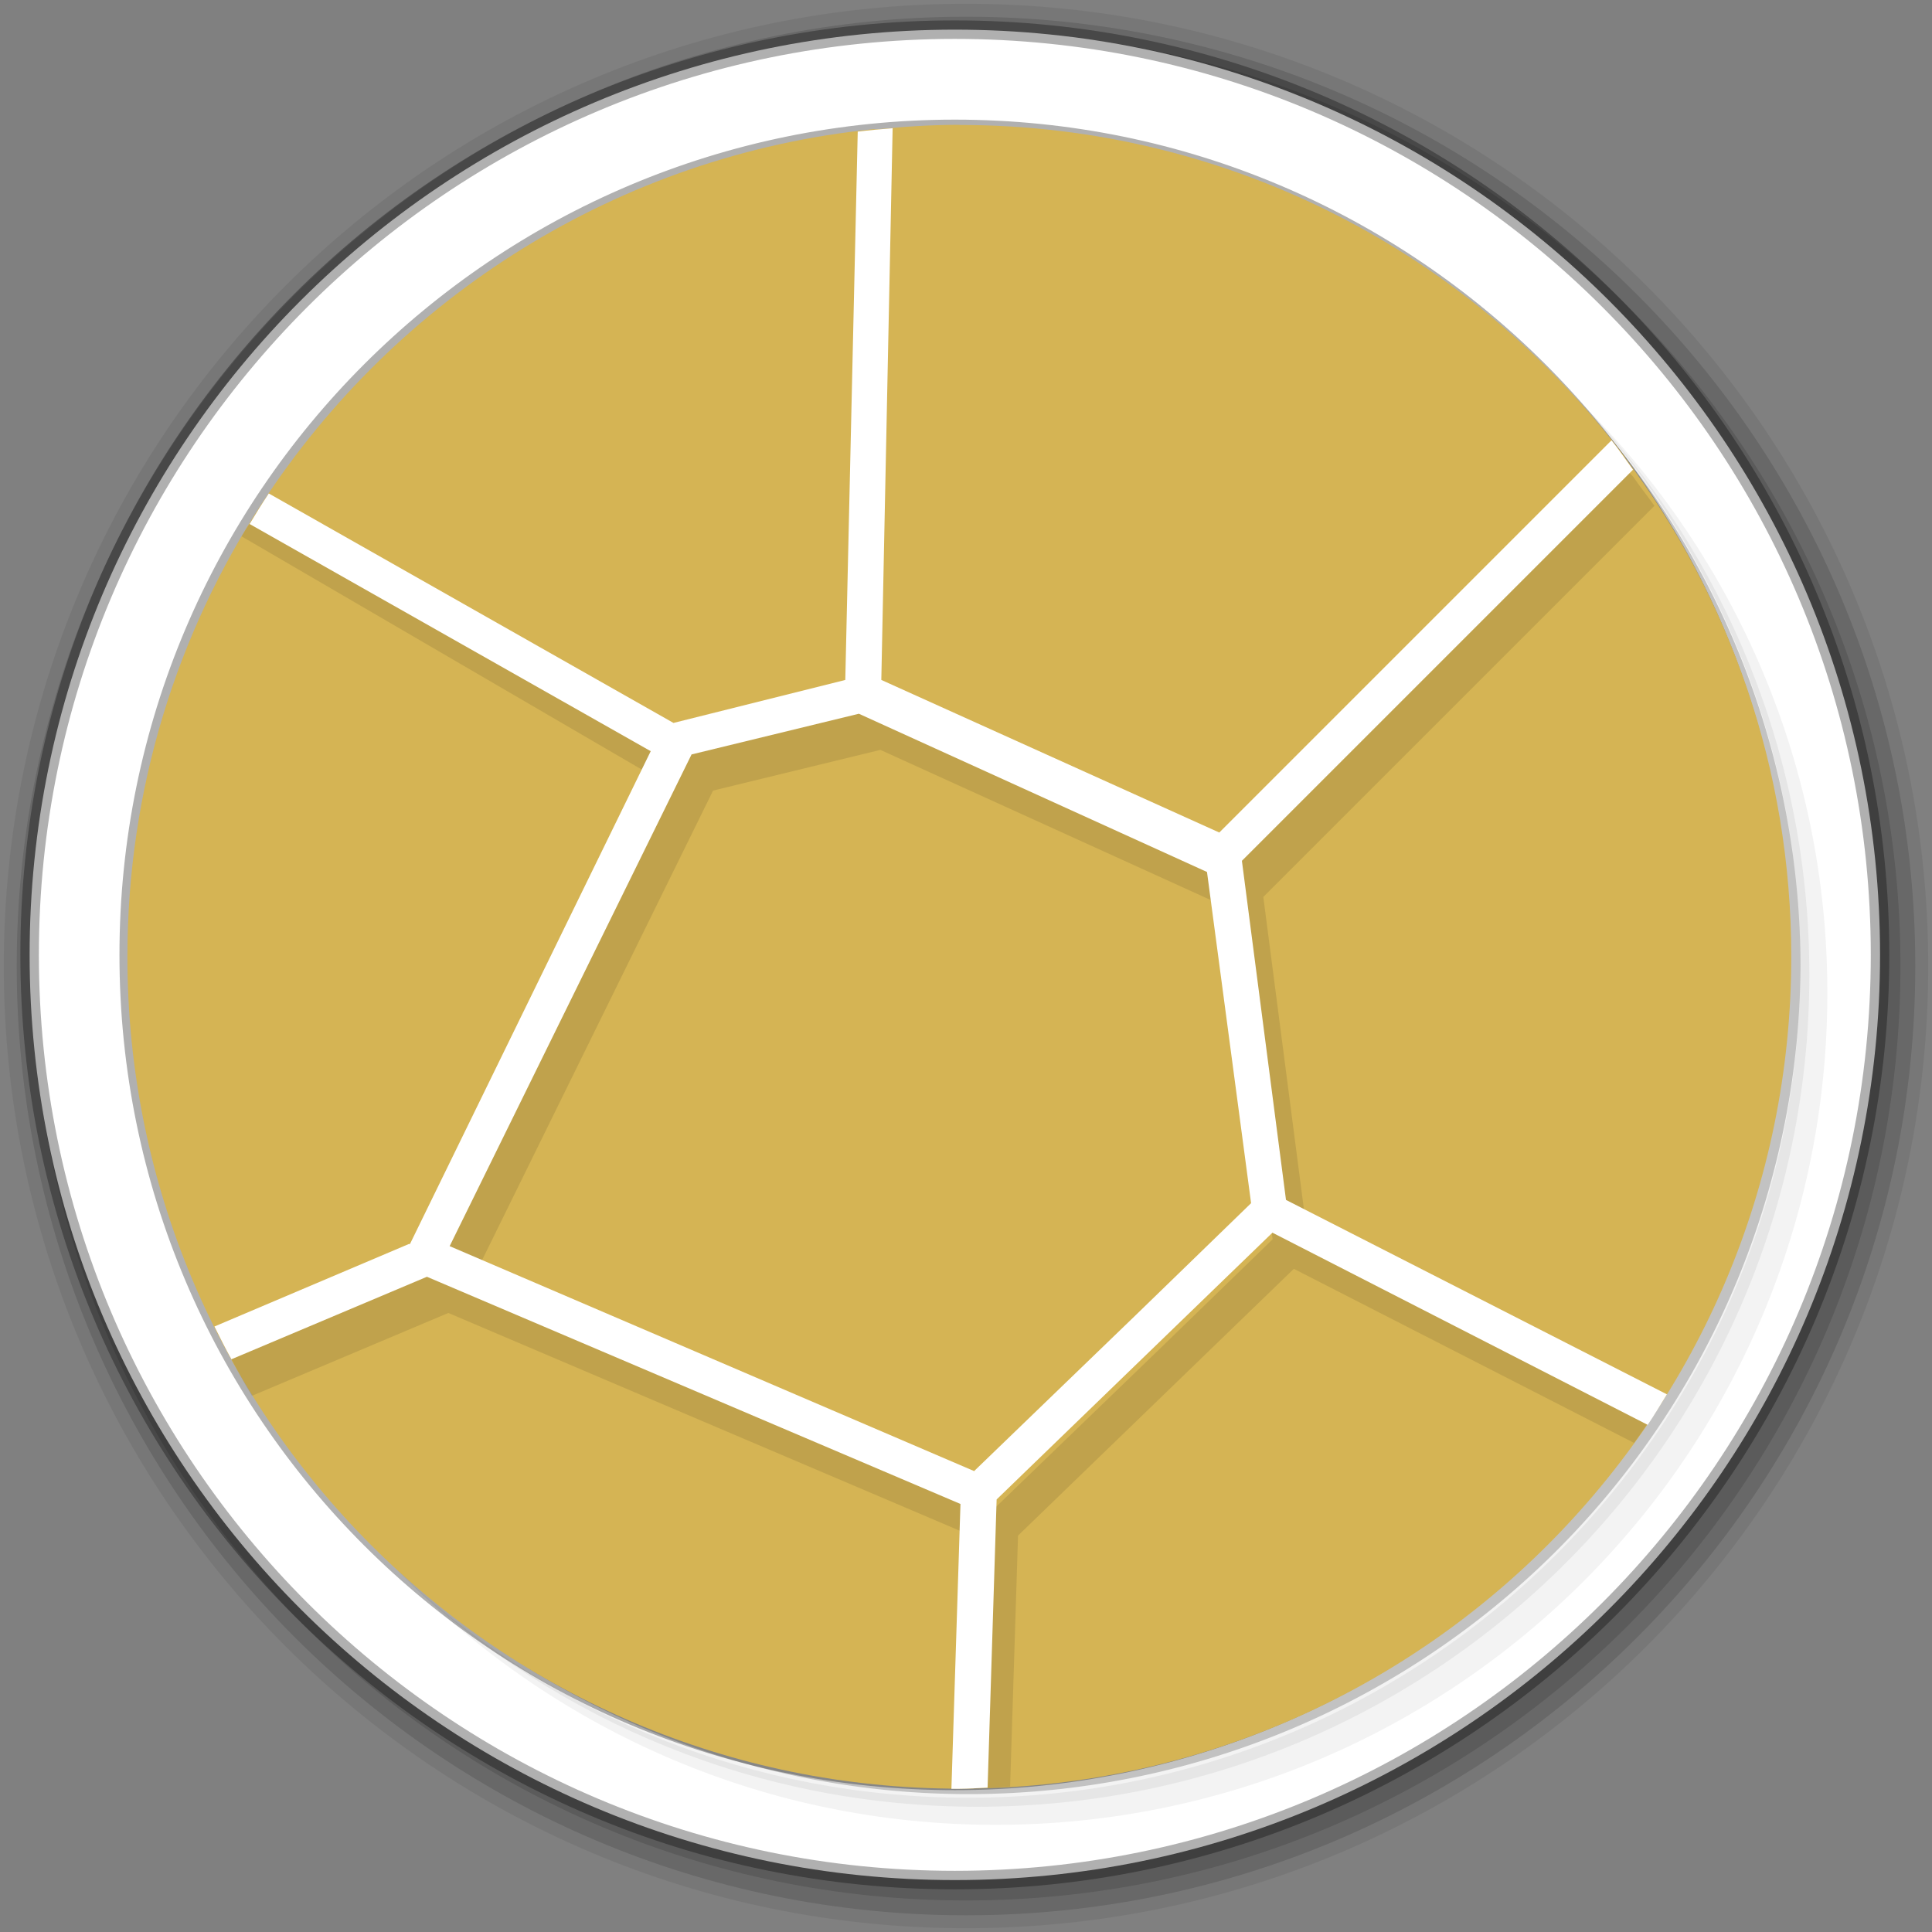 <?xml version="1.0" encoding="UTF-8" standalone="no"?>
<svg
   xmlns:dc="http://purl.org/dc/elements/1.1/"
   xmlns:cc="http://creativecommons.org/ns#"
   xmlns:rdf="http://www.w3.org/1999/02/22-rdf-syntax-ns#"
   xmlns:svg="http://www.w3.org/2000/svg"
   xmlns="http://www.w3.org/2000/svg"
   xmlns:sodipodi="http://sodipodi.sourceforge.net/DTD/sodipodi-0.dtd"
   xmlns:inkscape="http://www.inkscape.org/namespaces/inkscape"
   height="512"
   viewBox="0 0 512 512"
   width="512"
   version="1.1"
   id="svg2"
   inkscape:version="0.91 r"
   sodipodi:docname="xmlcopyeditor.svg">
  <rect x="0" y="0" width="512" height="512" fill="#808080" stroke="none"/>
  <defs
     id="defs16">
    <linearGradient
       id="T"
       x2="402.68"
       gradientUnits="userSpaceOnUse"
       x1="109.47">
      <stop
         stop-color="#de6f42"
         id="stop10" />
      <stop
         stop-color="#a7d138"
         offset="0.5"
         id="stop12" />
      <stop
         stop-color="#69cdbf"
         offset="1"
         id="stop14" />
    </linearGradient>
    <filter
       id="U">
      <feGaussianBlur
         stdDeviation="4.798"
         id="feGaussianBlur7" />
    </filter>
  </defs>
  <sodipodi:namedview
     pagecolor="#ffffff"
     bordercolor="#666666"
     borderopacity="1"
     objecttolerance="10"
     gridtolerance="10"
     guidetolerance="10"
     inkscape:pageopacity="0"
     inkscape:pageshadow="2"
     inkscape:window-width="1680"
     inkscape:window-height="998"
     id="namedview14"
     showgrid="false"
     inkscape:zoom="0.4609375"
     inkscape:cx="-71.59322"
     inkscape:cy="256"
     inkscape:window-x="0"
     inkscape:window-y="0"
     inkscape:window-maximized="1"
     inkscape:current-layer="svg2" />
  <path
     style="fill:#d5b454;fill-rule:evenodd"
     inkscape:connector-curvature="0"
     d="m 471.95,253.05 c 0,120.9 -98.01,218.9 -218.9,218.9 -120.9,0 -218.9,-98.01 -218.9,-218.9 0,-120.9 98.01,-218.9 218.9,-218.9 120.9,0 218.9,98.01 218.9,218.9"
     id="path6" />
  <path
     style="fill-opacity:0.067;fill-rule:evenodd"
     inkscape:connector-curvature="0"
     d="M 256,1 C 115.17,1 1,115.17 1,256 1,396.83 115.17,511 256,511 396.83,511 511,396.83 511,256 511,115.17 396.83,1 256,1 m 8.827,44.931 c 120.9,0 218.9,98 218.9,218.9 0,120.9 -98,218.9 -218.9,218.9 -120.9,0 -218.93,-98 -218.93,-218.9 0,-120.9 98.03,-218.9 218.93,-218.9"
     id="path10" />
  <g
     style="fill-opacity:0.129;fill-rule:evenodd"
     id="g12">
    <path
       inkscape:connector-curvature="0"
       d="m 256,4.433 c -138.94,0 -251.57,112.63 -251.57,251.57 0,138.94 112.63,251.57 251.57,251.57 138.94,0 251.57,-112.63 251.57,-251.57 C 507.57,117.063 394.94,4.433 256,4.433 m 5.885,38.556 c 120.9,0 218.9,98 218.9,218.9 0,120.9 -98,218.9 -218.9,218.9 -120.9,0 -218.93,-98 -218.93,-218.9 0,-120.9 98.03,-218.9 218.93,-218.9"
       id="path14" />
    <path
       inkscape:connector-curvature="0"
       d="m 256,8.356 c -136.77,0 -247.64,110.87 -247.64,247.64 0,136.77 110.87,247.64 247.64,247.64 136.77,0 247.64,-110.87 247.64,-247.64 C 503.64,119.226 392.77,8.356 256,8.356 m 2.942,31.691 c 120.9,0 218.9,98 218.9,218.9 0,120.9 -98,218.9 -218.9,218.9 -120.9,0 -218.93,-98 -218.93,-218.9 0,-120.9 98.03,-218.9 218.93,-218.9"
       id="path16" />
  </g>
  <path
     style="fill:#ffffff;fill-rule:evenodd;stroke:#000000;stroke-width:4.904;stroke-opacity:0.31"
     inkscape:connector-curvature="0"
     d="m 253.04,7.859 c -135.42,0 -245.19,109.78 -245.19,245.19 0,135.42 109.78,245.19 245.19,245.19 135.42,0 245.19,-109.78 245.19,-245.19 0,-135.42 -109.78,-245.19 -245.19,-245.19 z m 0,26.297 c 120.9,0 218.9,98 218.9,218.9 0,120.9 -98,218.9 -218.9,218.9 -120.9,0 -218.93,-98 -218.93,-218.9 0,-120.9 98.03,-218.9 218.93,-218.9 z"
     id="path18" />
  <g
     id="g20"
     font-family="Gentium Book Basic"
     font-size="208.33"
     line-height="125%"
     word-spacing="0"
     letter-spacing="0" />
  <path
     inkscape:connector-curvature="0"
     d="m 372.233,71.419 c 56.162,38.937 92.866,103.822 92.866,177.334 0,119.111 -96.527,215.677 -215.677,215.677 -73.512,0 -138.398,-36.694 -177.334,-92.866 9.94,17.465 22.104,33.54 36.243,47.631 39.157,35.582 91.198,57.217 148.28,57.217 121.766,0 220.47,-98.713 220.47,-220.47 0,-57.073 -21.625,-109.123 -57.217,-148.28 C 405.783,93.523 389.698,81.359 372.233,71.419 Z M 419.864,107.662 c 36.943,39.426 59.613,92.377 59.613,150.677 0,121.766 -98.703,220.47 -220.47,220.47 -58.29,0 -111.251,-22.66 -150.677,-59.613 39.876,39.723 94.735,64.406 155.47,64.406 121.766,0 220.47,-98.713 220.47,-220.47 0,-60.725 -24.683,-115.603 -64.406,-155.47 z"
     style="opacity:0.05"
     id="path11" />
  <path
     inkscape:connector-curvature="0"
     d="m 419.874,107.662 c 35.582,39.157 57.217,91.198 57.217,148.28 0,121.766 -98.703,220.47 -220.47,220.47 -57.073,0 -109.123,-21.625 -148.28,-57.217 39.426,36.943 92.377,59.613 150.677,59.613 121.766,0 220.47,-98.713 220.47,-220.47 0,-58.29 -22.66,-111.251 -59.613,-150.677 z"
     style="opacity:0.1"
     id="path13" />
  <path
     inkscape:connector-curvature="0"
     d="m 323.73,46.257 c 82.58,30.233 141.388,109.439 141.388,202.545 0,119.111 -96.528,215.677 -215.677,215.677 -93.057,0 -172.264,-58.808 -202.449,-141.388 A 220.47,220.47 0 0 0 477.148,255.99 220.47,220.47 0 0 0 323.778,46.304 Z"
     style="opacity:0.2"
     id="path15" />
  <path
     inkscape:connector-curvature="0"
     d="M 430.61,121.235 69.537,133.198 C 46.935,167.812 33.764,209.126 33.764,253.546 c 0,121.766 98.703,220.47 220.47,220.47 121.766,0 220.47,-98.703 220.47,-220.47 0,-49.644 -16.401,-95.454 -44.094,-132.311"
     style="fill:#d5b454;fill-opacity:1"
     id="path17" />
  <path
     inkscape:connector-curvature="0"
     d="m 76.89,140.33 c -0.441,0.652 -5.809,-3.614 -8.387,-5.09 -1.467,2.301 -3.115,4.534 -4.496,6.892 l 114.127,66.505 -63.208,130.01 -2.694,-1.198 -51.226,22.172 c 1.86,3.384 3.662,6.911 5.694,10.19 0.029,0.048 0.268,-0.048 0.297,0 l 51.82,-21.865 141.388,60.207 -2.099,65.901 c 3.211,-0.057 6.403,-0.403 9.586,-0.604 l 2.099,-66.505 73.091,-70.694 90.163,46.136 c 1.888,-2.607 3.623,-5.09 5.397,-7.793 L 346.476,327.567 334.791,237.701 438.441,134.051 c -1.927,-2.713 -3.777,-5.013 -5.694,-7.793 C 330.794,22.618 169.094,4.607 76.928,140.33 m 156.38,58.396 92.262,41.937 11.685,87.766 -30.559,29.658 -42.838,41.343 -138.992,-59.613 64.109,-130.307"
     style="fill:#000000;fill-opacity:0.098;stroke:none"
     id="path19" />
  <path
     inkscape:connector-curvature="0"
     d="m 254.234,33.076 c -7.41,0 -14.647,0.489 -21.865,1.198 l -3.297,150.38 94.658,42.838 106.938,-106.305 C 390.436,67.719 326.299,33.115 254.234,33.115 Z"
     style="fill:#d5b454;fill-opacity:1;stroke:none"
     id="path21" />
  <path
     inkscape:connector-curvature="0"
     d="M 231.64,34.217 C 163.745,41.128 105.014,78.876 69.547,133.198 l 108.308,64.051 50.938,-12.596 3.892,-150.38 c -0.297,0.029 -0.623,-0.029 -0.92,0 -0.048,-0.019 -0.086,-0.038 -0.134,-0.058 z"
     style="fill:#d5b454;fill-opacity:1;stroke:none"
     id="path25" />
  <path
     inkscape:connector-curvature="0"
     d="m 236.596,33.977 c -3.125,0.249 -6.202,0.518 -9.288,0.901 L 224.01,180.197 178.478,191.585 71.234,130.773 c -1.773,2.636 -3.432,5.368 -5.09,8.09 l 106.305,60.207 -63.802,130.604 -0.297,0 -51.523,21.865 c 1.447,2.914 2.924,5.847 4.496,8.685 l 51.82,-21.865 141.388,60.207 -2.396,75.487 c 0.7,0 1.399,0 2.099,0 2.502,0 5.004,-0.22 7.486,-0.297 l 2.396,-76.388 73.091,-70.694 99.451,50.929 c 1.793,-2.636 3.413,-5.378 5.09,-8.09 L 340.802,317.99 329.117,228.125 432.766,124.475 c -1.898,-2.617 -3.681,-5.253 -5.694,-7.793 l -103.947,103.947 -89.568,-40.442 3,-146.181 z m -8.991,155.172 92.262,41.937 11.685,87.766 -30.559,29.658 -42.838,41.343 -138.992,-59.613 64.109,-130.307 44.334,-10.784 z"
     style="color:#000000;display:inline;visibility:visible;fill:#ffffff;fill-opacity:1;stroke:none"
     id="path27" />
</svg>
